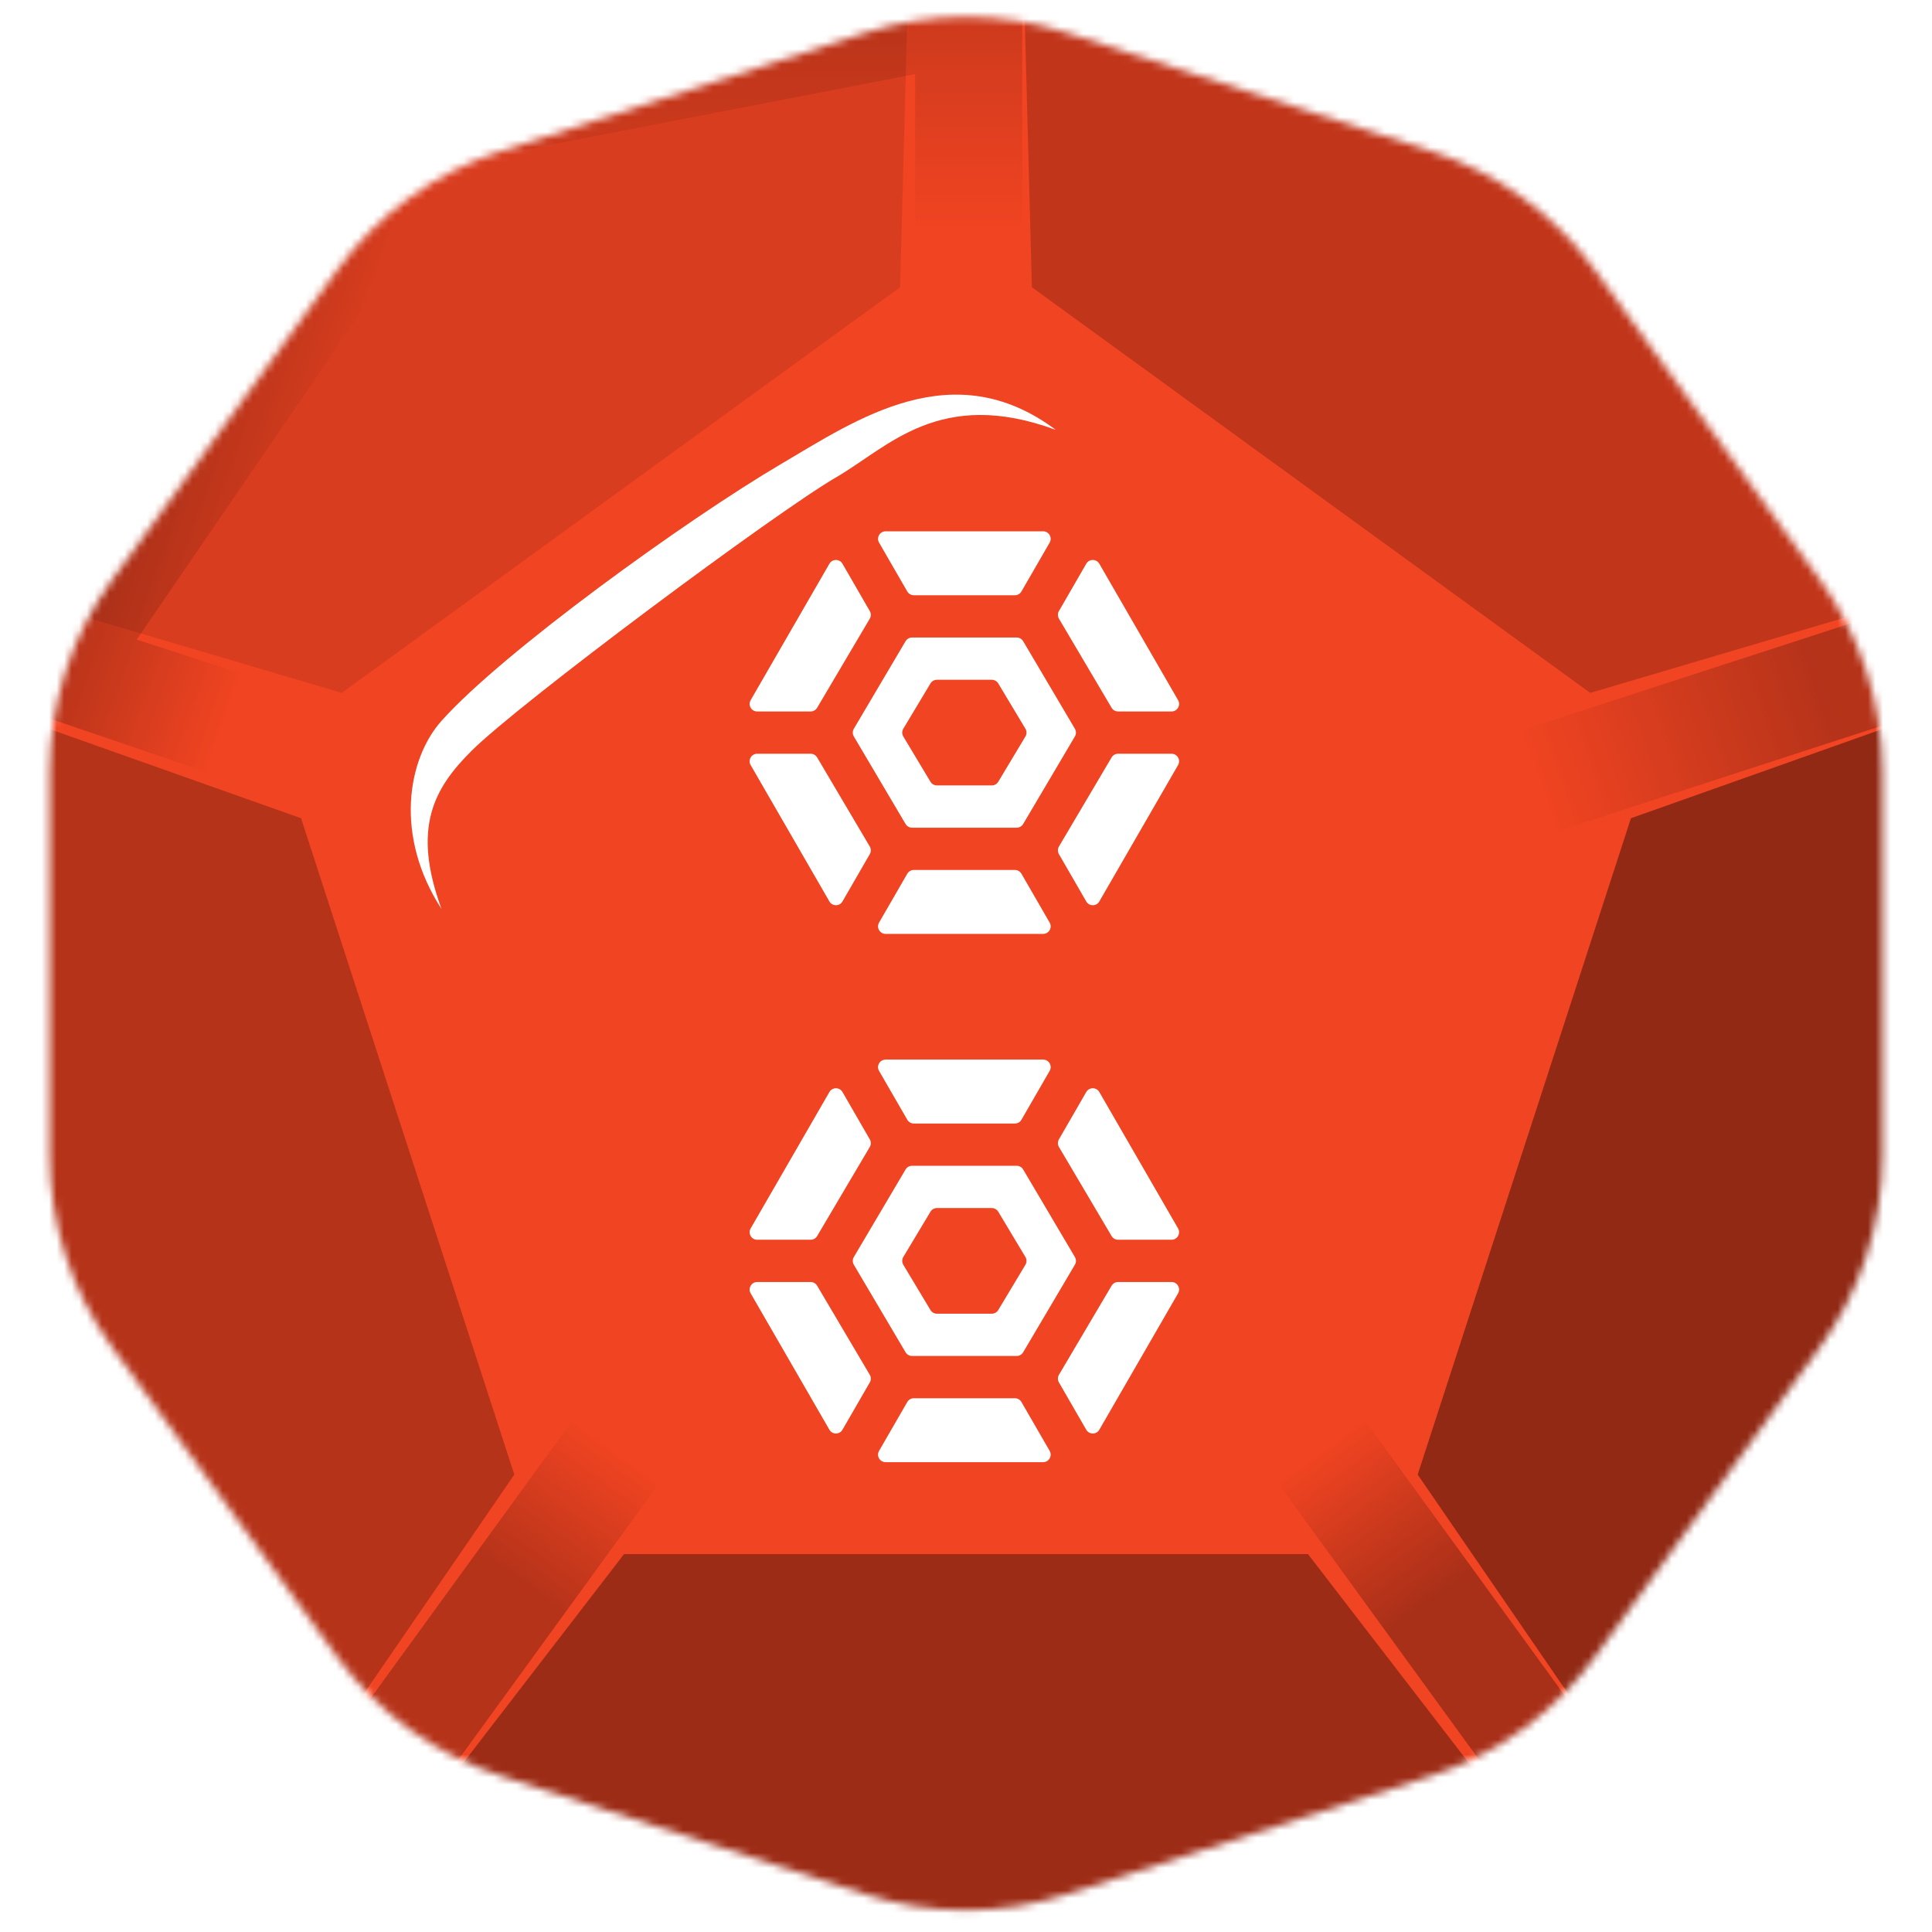 <svg width="256" height="256" viewBox="0 0 256 256" fill="none" xmlns="http://www.w3.org/2000/svg">
<desc>
  wrpg-online.com SWRPG Dice Asset
  Created by: Joshua Ziggas
  Source: https://github.com/swrpg-online/art
  License: CC BY-NC-SA 4.0
</desc><g id="D12-Challenge-Threat-Threat">
<g id="Group 2">
<mask id="mask0_5_2907" style="mask-type:luminance" maskUnits="userSpaceOnUse" x="6" y="2" width="244" height="252">
<path id="Shape" d="M114.626 4.345C123.318 1.521 132.682 1.521 141.374 4.345L189.669 20.037C198.361 22.861 205.935 28.365 211.307 35.759L241.155 76.841C246.527 84.235 249.421 93.14 249.421 102.279V153.059C249.421 162.199 246.527 171.103 241.155 178.497L211.307 219.58C205.935 226.973 198.361 232.477 189.669 235.301L141.374 250.993C132.682 253.817 123.318 253.817 114.626 250.993L66.332 235.301C57.639 232.477 50.065 226.973 44.693 219.58L14.845 178.497C9.473 171.103 6.579 162.199 6.579 153.059V102.279C6.579 93.14 9.473 84.235 14.845 76.841L44.693 35.759C50.065 28.365 57.639 22.861 66.332 20.037L114.626 4.345Z" fill="white"/>
</mask>
<g mask="url(#mask0_5_2907)">
<g id="Dice Color">
<g id="Color Component">
<rect width="256" height="256" fill="#F14422"/>
</g>
</g>
<g id="Group 4" filter="url(#filter0_f_5_2907)">
<path id="Rectangle 6" d="M50.1 9.815L135.445 -6.134V48.825H121.26V9.815L52.805 23.079L50.1 9.815Z" fill="url(#paint0_linear_5_2907)" fill-opacity="0.15"/>
<rect id="Rectangle 7" x="169.168" y="196.272" width="14.185" height="78.02" transform="rotate(-36 169.168 196.272)" fill="url(#paint1_linear_5_2907)" fill-opacity="0.3"/>
<path id="Rectangle 8" d="M-5.079 91.241L43.068 14.964L61.461 21.456L18.117 84.752L55.218 96.807L50.835 110.298L-5.079 91.241Z" fill="url(#paint2_linear_5_2907)" fill-opacity="0.25"/>
<rect id="Rectangle 9" x="205.87" y="110.298" width="14.185" height="78.02" transform="rotate(-108 205.87 110.298)" fill="url(#paint3_linear_5_2907)" fill-opacity="0.25"/>
<rect id="Rectangle 10" x="41.678" y="259.392" width="14.185" height="78.02" transform="rotate(-144 41.678 259.392)" fill="url(#paint4_linear_5_2907)" fill-opacity="0.25"/>
<g id="Group 6">
<path id="Vector" d="M173.312 205.927L209.146 252.45L126.5 268.5L46.854 252.45L82.688 205.927L173.312 205.927Z" fill="black" fill-opacity="0.35"/>
</g>
<g id="Group 7">
<path id="Vector_2" d="M216.109 108.421L272.06 88.582L261 175L221.455 244.329L187.851 195.392L216.109 108.421Z" fill="black" fill-opacity="0.4"/>
</g>
<g id="Group 8">
<path id="Vector_3" d="M136.731 38.062L135.152 -21.281L210.713 14L267.639 74.976L210.713 91.813L136.731 38.062Z" fill="black" fill-opacity="0.2"/>
</g>
<g id="Group 9">
<path id="Vector_4" d="M45.287 91.813L-11.64 74.976L45.287 15L120.847 -21.281L119.268 38.062L45.287 91.813Z" fill="black" fill-opacity="0.1"/>
</g>
<g id="Group 10">
<path id="Vector_5" d="M68.149 195.392L34.545 244.329L-4 172.5L-16.06 88.582L39.891 108.421L68.149 195.392Z" fill="black" fill-opacity="0.25"/>
</g>
</g>
</g>
<g id="Symbol B">
<path id="Symbol" fill-rule="evenodd" clip-rule="evenodd" d="M140.312 150.973C140.132 151.285 140.134 151.671 140.317 151.981L147.291 163.782C147.471 164.087 147.798 164.273 148.152 164.273H155.235C156.004 164.273 156.485 163.44 156.101 162.773L145.666 144.7C145.281 144.033 144.319 144.033 143.934 144.7L140.312 150.973ZM139.084 141.9C139.469 141.233 138.988 140.4 138.218 140.4L117.348 140.4C116.579 140.4 116.097 141.233 116.482 141.9L120.22 148.373C120.399 148.683 120.729 148.873 121.086 148.873H134.48C134.838 148.873 135.168 148.683 135.346 148.373L139.084 141.9ZM109.901 144.7C110.285 144.033 111.248 144.033 111.633 144.7L115.254 150.973C115.435 151.285 115.433 151.671 115.249 151.981L108.276 163.782C108.096 164.087 107.768 164.273 107.415 164.273H100.332C99.562 164.273 99.081 163.44 99.466 162.773L109.901 144.7ZM100.332 169.873C99.562 169.873 99.081 170.707 99.466 171.373L109.901 189.447C110.285 190.114 111.248 190.114 111.633 189.447L115.254 183.174C115.435 182.862 115.433 182.476 115.249 182.166L108.276 170.365C108.096 170.06 107.768 169.873 107.415 169.873H100.332ZM116.482 192.247C116.097 192.914 116.579 193.747 117.348 193.747H138.218C138.988 193.747 139.469 192.914 139.084 192.247L135.346 185.773C135.168 185.464 134.838 185.273 134.48 185.273H121.086C120.729 185.273 120.399 185.464 120.22 185.773L116.482 192.247ZM143.934 189.447C144.319 190.114 145.281 190.114 145.666 189.447L156.101 171.373C156.485 170.707 156.004 169.873 155.235 169.873H148.152C147.798 169.873 147.471 170.06 147.291 170.365L140.317 182.166C140.134 182.476 140.132 182.862 140.312 183.174L143.934 189.447ZM113.136 167.582C112.951 167.268 112.951 166.879 113.136 166.565L119.991 154.965C120.171 154.66 120.498 154.473 120.852 154.473L134.715 154.473C135.068 154.473 135.396 154.66 135.576 154.965L142.43 166.565C142.616 166.879 142.616 167.268 142.43 167.582L135.576 179.182C135.396 179.487 135.068 179.673 134.715 179.673H120.852C120.498 179.673 120.171 179.487 119.991 179.182L113.136 167.582ZM135.874 166.559C136.064 166.876 136.064 167.271 135.874 167.588L132.274 173.588C132.094 173.889 131.768 174.073 131.417 174.073H124.149C123.798 174.073 123.473 173.889 123.292 173.588L119.692 167.588C119.502 167.271 119.502 166.876 119.692 166.559L123.292 160.559C123.473 160.258 123.798 160.073 124.149 160.073H131.417C131.768 160.073 132.094 160.258 132.274 160.559L135.874 166.559Z" fill="white"/>
</g>
<g id="Symbol A">
<path id="Symbol_2" fill-rule="evenodd" clip-rule="evenodd" d="M140.312 80.973C140.132 81.285 140.134 81.671 140.317 81.981L147.291 93.782C147.471 94.087 147.798 94.274 148.152 94.274H155.235C156.004 94.274 156.485 93.44 156.101 92.774L145.666 74.7C145.281 74.033 144.319 74.033 143.934 74.7L140.312 80.973ZM139.084 71.9C139.469 71.233 138.988 70.4 138.218 70.4L117.348 70.4C116.579 70.4 116.097 71.233 116.482 71.9L120.22 78.374C120.399 78.683 120.729 78.874 121.086 78.874H134.48C134.838 78.874 135.168 78.683 135.346 78.374L139.084 71.9ZM109.901 74.7C110.285 74.033 111.248 74.033 111.633 74.7L115.254 80.973C115.435 81.285 115.433 81.671 115.249 81.981L108.276 93.782C108.096 94.087 107.768 94.274 107.415 94.274H100.332C99.562 94.274 99.081 93.44 99.466 92.774L109.901 74.7ZM100.332 99.874C99.562 99.874 99.081 100.707 99.466 101.374L109.901 119.447C110.285 120.114 111.248 120.114 111.633 119.447L115.254 113.175C115.435 112.862 115.433 112.476 115.249 112.166L108.276 100.365C108.096 100.06 107.768 99.874 107.415 99.874H100.332ZM116.482 122.247C116.097 122.914 116.579 123.747 117.348 123.747H138.218C138.988 123.747 139.469 122.914 139.084 122.247L135.346 115.774C135.168 115.464 134.838 115.274 134.48 115.274H121.086C120.729 115.274 120.399 115.464 120.22 115.774L116.482 122.247ZM143.934 119.447C144.319 120.114 145.281 120.114 145.666 119.447L156.101 101.374C156.485 100.707 156.004 99.874 155.235 99.874H148.152C147.798 99.874 147.471 100.06 147.291 100.365L140.317 112.166C140.134 112.476 140.132 112.862 140.312 113.175L143.934 119.447ZM113.136 97.582C112.951 97.269 112.951 96.879 113.136 96.565L119.991 84.965C120.171 84.66 120.498 84.474 120.852 84.474L134.715 84.474C135.068 84.474 135.396 84.66 135.576 84.965L142.43 96.565C142.616 96.879 142.616 97.269 142.43 97.582L135.576 109.182C135.396 109.487 135.068 109.674 134.715 109.674H120.852C120.498 109.674 120.171 109.487 119.991 109.182L113.136 97.582ZM135.874 96.559C136.064 96.876 136.064 97.271 135.874 97.588L132.274 103.588C132.094 103.889 131.768 104.074 131.417 104.074H124.149C123.798 104.074 123.473 103.889 123.292 103.588L119.692 97.588C119.502 97.271 119.502 96.876 119.692 96.559L123.292 90.559C123.473 90.258 123.798 90.074 124.149 90.074H131.417C131.768 90.074 132.094 90.258 132.274 90.559L135.874 96.559Z" fill="white"/>
</g>
<g id="Shine" filter="url(#filter1_f_5_2907)">
<path d="M62.492 99.478C57.484 104.467 54.557 109.682 58.508 120.454C52.247 110.816 53.955 100.612 58.508 95.51C66.601 86.442 90.952 68.866 103.474 61.496C113.491 55.6 126.241 46.757 139.901 56.961C124.533 51.292 117.703 59.228 110.873 63.197C102.632 67.985 68.754 93.242 62.492 99.478Z" fill="white"/>
</g>
</g>
</g>
<defs>
<filter id="filter0_f_5_2907" x="-26.88" y="-32.1" width="317.771" height="311.42" filterUnits="userSpaceOnUse" color-interpolation-filters="sRGB">
<feFlood flood-opacity="0" result="BackgroundImageFix"/>
<feBlend mode="normal" in="SourceGraphic" in2="BackgroundImageFix" result="shape"/>
<feGaussianBlur stdDeviation="5.41" result="effect1_foregroundBlur_5_2907"/>
</filter>
<filter id="filter1_f_5_2907" x="49.018" y="46.881" width="96.293" height="78.982" filterUnits="userSpaceOnUse" color-interpolation-filters="sRGB">
<feFlood flood-opacity="0" result="BackgroundImageFix"/>
<feBlend mode="normal" in="SourceGraphic" in2="BackgroundImageFix" result="shape"/>
<feGaussianBlur stdDeviation="2.705" result="effect1_foregroundBlur_5_2907"/>
</filter>
<linearGradient id="paint0_linear_5_2907" x1="128.353" y1="-29.195" x2="128.353" y2="48.825" gradientUnits="userSpaceOnUse">
<stop offset="0.4"/>
<stop offset="0.771" stop-opacity="0"/>
</linearGradient>
<linearGradient id="paint1_linear_5_2907" x1="176.261" y1="196.272" x2="176.275" y2="252.046" gradientUnits="userSpaceOnUse">
<stop stop-opacity="0"/>
<stop offset="0.445"/>
</linearGradient>
<linearGradient id="paint2_linear_5_2907" x1="52.243" y1="103.558" x2="6.822" y2="87.454" gradientUnits="userSpaceOnUse">
<stop offset="0.488" stop-opacity="0"/>
<stop offset="1"/>
</linearGradient>
<linearGradient id="paint3_linear_5_2907" x1="216.761" y1="109.73" x2="217.402" y2="150.481" gradientUnits="userSpaceOnUse">
<stop stop-opacity="0"/>
<stop offset="1"/>
</linearGradient>
<linearGradient id="paint4_linear_5_2907" x1="48.77" y1="337.413" x2="48.678" y2="291.64" gradientUnits="userSpaceOnUse">
<stop stop-opacity="0"/>
<stop offset="0.483"/>
</linearGradient>
</defs>
</svg>
